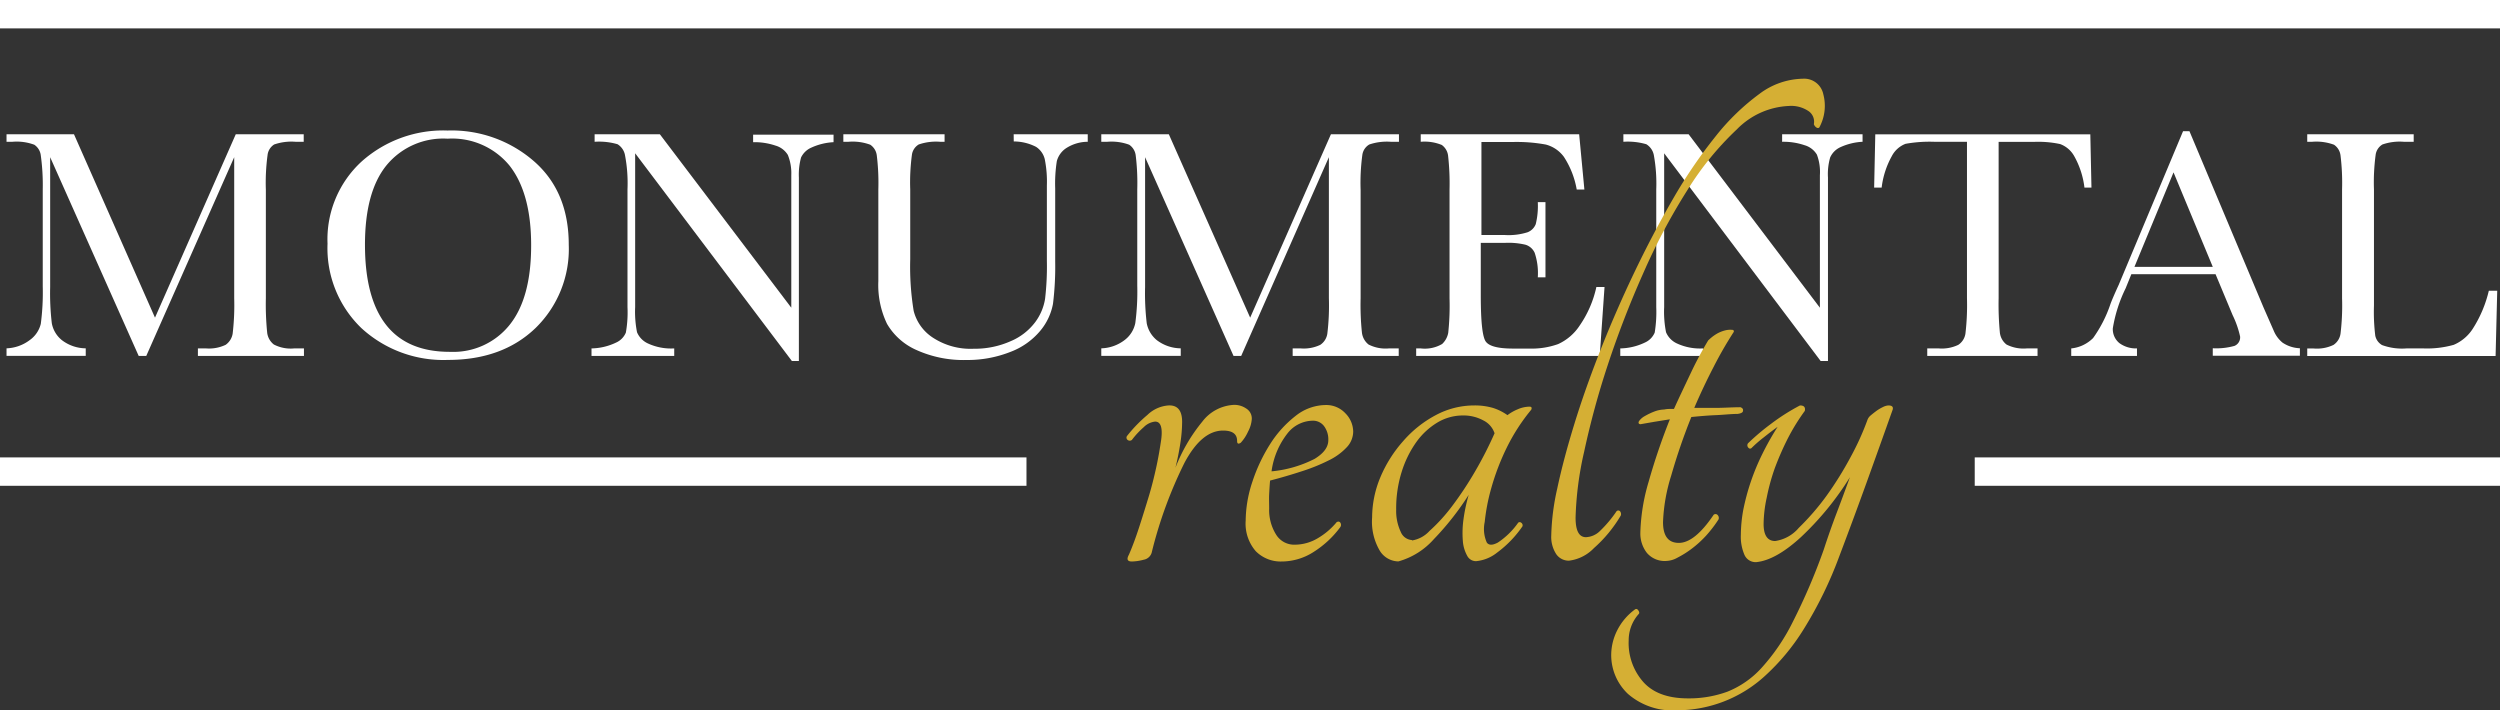 <svg id="Word_Mark_w_Lines" data-name="Word Mark w Lines" xmlns="http://www.w3.org/2000/svg" viewBox="0 0 306.46 87.09"><rect x="0" y="0" width="306.46" height="87.09" fill="#333333" stroke="none"/><defs><style>.cls-1{fill:#fff;}.cls-2{fill:#d5af34;}</style></defs><title>logo-name-invert</title><path class="cls-1" d="M19,38.94l9.9-22.48h8.33v.92h-1a6.46,6.46,0,0,0-2.62.33A1.76,1.76,0,0,0,32.8,19a25.53,25.53,0,0,0-.21,4.28V36.56a34.7,34.7,0,0,0,.16,4.2,2.15,2.15,0,0,0,.82,1.47,4.48,4.48,0,0,0,2.49.48h1.2v.92h-13v-.92h1a4.74,4.74,0,0,0,2.4-.44,2.08,2.08,0,0,0,.86-1.37,30,30,0,0,0,.19-4.34V19.27L17.93,43.63H17L6.15,19.27V35.18a31.36,31.36,0,0,0,.2,4.44A3.46,3.46,0,0,0,7.59,41.7a4.88,4.88,0,0,0,2.92,1v.92H.8V42.7a5,5,0,0,0,2.83-1,3.44,3.44,0,0,0,1.37-2,29.43,29.43,0,0,0,.24-4.6V23.23A26.58,26.58,0,0,0,5,19.05a1.82,1.82,0,0,0-.8-1.31,6.21,6.21,0,0,0-2.67-.36H.8v-.92H9.07Z"/><path class="cls-1" d="M40.15,29.87a12.94,12.94,0,0,1,4.21-10.1A15,15,0,0,1,54.86,16a15.37,15.37,0,0,1,10.6,3.77Q69.72,23.49,69.72,30a13.51,13.51,0,0,1-4.08,10.22q-4.06,3.9-10.72,3.9a14.86,14.86,0,0,1-10.62-3.9A13.59,13.59,0,0,1,40.15,29.87Zm4.59.14q0,6.54,2.61,9.84t7.85,3.28a8.84,8.84,0,0,0,7.25-3.28q2.67-3.3,2.66-9.8,0-6.33-2.62-9.71A9.09,9.09,0,0,0,54.87,17a9,9,0,0,0-7.52,3.3q-2.61,3.25-2.61,9.7Z"/><path class="cls-1" d="M97.07,44.25,77.86,18.79V37.64a12.81,12.81,0,0,0,.23,3.09,2.63,2.63,0,0,0,1.31,1.36,6.73,6.73,0,0,0,3.25.62v.92H72.51v-.92a7.26,7.26,0,0,0,3-.71,2.31,2.31,0,0,0,1.21-1.23,14.25,14.25,0,0,0,.2-3.13V23.23a18.32,18.32,0,0,0-.3-4.18,2,2,0,0,0-.92-1.37,8.07,8.07,0,0,0-2.81-.3v-.92h8L97,37.72V21.47A6,6,0,0,0,96.58,19a2.6,2.6,0,0,0-1.51-1.15,8.06,8.06,0,0,0-2.75-.42v-.92h9.86v.92a7.44,7.44,0,0,0-2.71.66A2.5,2.5,0,0,0,98.2,19.3a7.91,7.91,0,0,0-.27,2.47V44.25Z"/><path class="cls-1" d="M124.26,16.46h9.08v.92a4.9,4.9,0,0,0-2.7.82,2.78,2.78,0,0,0-1.09,1.55,17.74,17.74,0,0,0-.2,3.34v9a37,37,0,0,1-.27,5.15,7.19,7.19,0,0,1-1.56,3.31,8.78,8.78,0,0,1-3.64,2.58,14.3,14.3,0,0,1-5.41,1,14,14,0,0,1-6.14-1.23,7.83,7.83,0,0,1-3.59-3.19,11,11,0,0,1-1.07-5.24V23.23a27.8,27.8,0,0,0-.19-4.18,1.85,1.85,0,0,0-.8-1.31,6.21,6.21,0,0,0-2.67-.36h-.63v-.92h12.41v.92h-.54a6.53,6.53,0,0,0-2.63.33,1.75,1.75,0,0,0-.83,1.24,25.53,25.53,0,0,0-.21,4.28v8.56A33.37,33.37,0,0,0,112,38.1a5.53,5.53,0,0,0,2.31,3.26,8.43,8.43,0,0,0,5.07,1.39,10.8,10.8,0,0,0,4.52-.93,7.3,7.3,0,0,0,3-2.33,6.5,6.5,0,0,0,1.21-2.86,34.25,34.25,0,0,0,.22-4.64V22.73a13.92,13.92,0,0,0-.26-3.22A2.5,2.5,0,0,0,127,18a6,6,0,0,0-2.73-.66Z"/><path class="cls-1" d="M153.25,38.94l9.9-22.48h8.34v.92h-1a6.71,6.71,0,0,0-2.63.33A1.75,1.75,0,0,0,167,19a25.53,25.53,0,0,0-.21,4.28V36.56a32.77,32.77,0,0,0,.16,4.2,2.18,2.18,0,0,0,.81,1.47,4.6,4.6,0,0,0,2.5.48h1.2v.92h-13v-.92h1a4.68,4.68,0,0,0,2.39-.44,2,2,0,0,0,.86-1.37,28.61,28.61,0,0,0,.19-4.34V19.27L152.15,43.63h-.94L140.37,19.27V35.18a31.36,31.36,0,0,0,.2,4.44,3.54,3.54,0,0,0,1.24,2.08,4.91,4.91,0,0,0,2.93,1v.92H135V42.7a4.94,4.94,0,0,0,2.84-1,3.46,3.46,0,0,0,1.33-2.1,29.43,29.43,0,0,0,.24-4.6V23.23a27.8,27.8,0,0,0-.19-4.18,1.85,1.85,0,0,0-.8-1.31,6.27,6.27,0,0,0-2.68-.36H135v-.92h8.28Z"/><path class="cls-1" d="M195.69,35.18h1l-.59,8.45H173.6v-.92h.56a4.2,4.2,0,0,0,2.62-.54,2.48,2.48,0,0,0,.75-1.37,31.58,31.58,0,0,0,.16-4.24V23.23a30.87,30.87,0,0,0-.17-4.08,1.9,1.9,0,0,0-.78-1.38,5.55,5.55,0,0,0-2.58-.39v-.92h19.42l.64,6.77h-.94a10.67,10.67,0,0,0-1.57-4,4,4,0,0,0-2.22-1.51,19.72,19.72,0,0,0-4.13-.31H181.6v11.4h2.88a7.7,7.7,0,0,0,2.78-.34,1.76,1.76,0,0,0,1-1,9.38,9.38,0,0,0,.25-2.69h.94V34h-.94a7.83,7.83,0,0,0-.38-3A1.81,1.81,0,0,0,187,30a9,9,0,0,0-2.48-.23h-3V36.2c0,3.22.2,5.11.62,5.68s1.53.85,3.34.85h2a9.58,9.58,0,0,0,3.52-.55,6.25,6.25,0,0,0,2.64-2.27A13.23,13.23,0,0,0,195.69,35.18Z"/><path class="cls-1" d="M223.18,44.25,204,18.79V37.64a12.81,12.81,0,0,0,.23,3.09,2.63,2.63,0,0,0,1.31,1.36,6.73,6.73,0,0,0,3.25.62v.92H198.62v-.92a7.26,7.26,0,0,0,3-.71,2.33,2.33,0,0,0,1.22-1.23,15.59,15.59,0,0,0,.19-3.13V23.23a19.52,19.52,0,0,0-.29-4.18,2,2,0,0,0-.93-1.37,8.07,8.07,0,0,0-2.81-.3v-.92h8l16.09,21.26V21.47a6,6,0,0,0-.37-2.52,2.6,2.6,0,0,0-1.51-1.15,8.06,8.06,0,0,0-2.75-.42v-.92h9.86v.92a7.44,7.44,0,0,0-2.71.66,2.5,2.5,0,0,0-1.26,1.26,7.36,7.36,0,0,0-.27,2.47V44.25Z"/><path class="cls-1" d="M230.66,23h-.92l.14-6.53h26.36l.14,6.53h-.86a10.37,10.37,0,0,0-1.26-3.87,3.27,3.27,0,0,0-1.72-1.47,12.78,12.78,0,0,0-3.15-.27H245V36.56a36.59,36.59,0,0,0,.15,4.19,2.16,2.16,0,0,0,.81,1.48,4.57,4.57,0,0,0,2.49.48h1.32v.92H236.25v-.92h1.4a4.66,4.66,0,0,0,2.41-.44,2,2,0,0,0,.87-1.37,30,30,0,0,0,.19-4.34V17.38h-4a16.69,16.69,0,0,0-3.53.25,3.18,3.18,0,0,0-1.69,1.52A10.49,10.49,0,0,0,230.66,23Z"/><path class="cls-1" d="M271.59,33.61H261.27l-.7,1.73A17.47,17.47,0,0,0,259,40.23a2.19,2.19,0,0,0,.83,1.85,3.45,3.45,0,0,0,2.13.63v.92H253.9v-.92a4.41,4.41,0,0,0,2.68-1.27,15.71,15.71,0,0,0,2.13-4.18c.07-.2.39-1,1-2.32l7.9-18.86h.78l9.07,21.58,1.25,2.85A3.75,3.75,0,0,0,279.8,42a4.05,4.05,0,0,0,2.13.69v.92H271.25v-.92a8.21,8.21,0,0,0,2.66-.29,1.12,1.12,0,0,0,.69-1.15,11.73,11.73,0,0,0-.92-2.63Zm-.34-.9-4.81-11.58-4.79,11.58Z"/><path class="cls-1" d="M306.12,35.64l-.2,8H282.83v-.92h.8a4.69,4.69,0,0,0,2.42-.44,2,2,0,0,0,.86-1.37,28.61,28.61,0,0,0,.19-4.34V23.23a27.8,27.8,0,0,0-.19-4.18,1.85,1.85,0,0,0-.8-1.31,6.27,6.27,0,0,0-2.68-.36h-.6v-.92h13.05v.92h-1.21a6.46,6.46,0,0,0-2.62.33,1.75,1.75,0,0,0-.83,1.24,25.53,25.53,0,0,0-.21,4.28V37.46a23.94,23.94,0,0,0,.16,3.69A1.74,1.74,0,0,0,292,42.3a7.12,7.12,0,0,0,3,.41h2.07a12,12,0,0,0,3.72-.44,5.19,5.19,0,0,0,2.3-1.92,15,15,0,0,0,2-4.71Z"/><polyline class="cls-1" points="306.46 0 0 0 0 3.48 306.46 3.48"/><rect class="cls-1" y="56.07" width="125.83" height="3.48"/><rect class="cls-1" x="242.07" y="56.07" width="64.39" height="3.48"/><path class="cls-2" d="M144.91,51.72a17.7,17.7,0,0,1-.22,2.62q-.23,1.5-.6,3a20.64,20.64,0,0,1,3.29-5.65,5.19,5.19,0,0,1,3.9-2.06,2.56,2.56,0,0,1,1.49.45,1.43,1.43,0,0,1,.68,1.27,3.76,3.76,0,0,1-.45,1.54,5.05,5.05,0,0,1-.9,1.38c-.3.2-.45.13-.45-.22,0-.85-.57-1.27-1.72-1.27q-2.62,0-4.72,3.93a53,53,0,0,0-4,10.9,1.23,1.23,0,0,1-1,1,6.07,6.07,0,0,1-1.46.22c-.55,0-.67-.27-.37-.82.44-1,.87-2.18,1.27-3.41s.78-2.46,1.16-3.71.68-2.47.94-3.66.44-2.3.59-3.3c.2-1.5-.05-2.25-.74-2.25a2.3,2.3,0,0,0-1.39.68,10.33,10.33,0,0,0-1.46,1.57.42.42,0,0,1-.52,0,.35.35,0,0,1-.08-.48,17.58,17.58,0,0,1,2.51-2.59,4.12,4.12,0,0,1,2.58-1.16C144.35,49.65,144.91,50.32,144.91,51.72Z"/><path class="cls-2" d="M165.88,52.92a2.83,2.83,0,0,1-.82,1.94,7.48,7.48,0,0,1-2.25,1.61,22.42,22.42,0,0,1-3.26,1.31c-1.22.4-2.51.78-3.86,1.13-.05.55-.08,1.1-.11,1.65s0,1.14,0,1.79a5.64,5.64,0,0,0,.83,3.15,2.6,2.6,0,0,0,2.32,1.27A5.53,5.53,0,0,0,161.5,66a8.72,8.72,0,0,0,2.36-2c.2-.1.35-.07.45.08a.49.49,0,0,1,0,.52,12,12,0,0,1-3.19,3,7.28,7.28,0,0,1-4,1.23,4.29,4.29,0,0,1-3.19-1.27,5.16,5.16,0,0,1-1.23-3.74,15.4,15.4,0,0,1,.82-4.76,20.66,20.66,0,0,1,2.17-4.61A13.46,13.46,0,0,1,158.8,51a6,6,0,0,1,3.71-1.35,3.19,3.19,0,0,1,2.4,1A3.25,3.25,0,0,1,165.88,52.92Zm-4.94-1.35a4,4,0,0,0-3.07,1.5,9.63,9.63,0,0,0-2,4.71,14.59,14.59,0,0,0,5.28-1.53c1.12-.68,1.68-1.44,1.68-2.29a2.71,2.71,0,0,0-.52-1.72A1.68,1.68,0,0,0,160.94,51.57Z"/><path class="cls-2" d="M186.1,64.08a.28.28,0,0,1,.38,0,.38.38,0,0,1,.15.44,13.4,13.4,0,0,1-3.11,3.22,4.82,4.82,0,0,1-2.59,1.05,1.21,1.21,0,0,1-1.08-.67,4.35,4.35,0,0,1-.53-1.83,12.17,12.17,0,0,1,.08-2.63,20.53,20.53,0,0,1,.64-3,34.5,34.5,0,0,1-4.27,5.43,9.08,9.08,0,0,1-4.35,2.73,2.73,2.73,0,0,1-2.28-1.31,7,7,0,0,1-.94-4.08,12.89,12.89,0,0,1,1-4.9,16,16,0,0,1,2.8-4.45,13.91,13.91,0,0,1,4-3.19,10,10,0,0,1,4.71-1.19A8,8,0,0,1,183,50a6.38,6.38,0,0,1,1.79.89,5.46,5.46,0,0,1,1.24-.71,3.7,3.7,0,0,1,1.46-.33c.25,0,.32.12.22.37a23.67,23.67,0,0,0-3,4.64,29.1,29.1,0,0,0-1.91,5A24.33,24.33,0,0,0,182,64a4.09,4.09,0,0,0,.26,2.51q.38.52,1.35,0A9.29,9.29,0,0,0,186.1,64.08Zm-13,2.17a3.69,3.69,0,0,0,2.13-1.16,21.08,21.08,0,0,0,2.74-3,42.5,42.5,0,0,0,2.81-4.23,47.19,47.19,0,0,0,2.43-4.75,2.71,2.71,0,0,0-1.39-1.58,5.07,5.07,0,0,0-2.5-.6,6.07,6.07,0,0,0-3.11.86,8.73,8.73,0,0,0-2.59,2.4,12.93,12.93,0,0,0-1.79,3.63,15,15,0,0,0-.68,4.65,6,6,0,0,0,.56,2.73,1.58,1.58,0,0,0,1.36,1Z"/><path class="cls-2" d="M221,9.65a2.39,2.39,0,0,1,2.51,1.91,5.52,5.52,0,0,1-.49,4.06c-.1.1-.22.1-.37,0a.79.79,0,0,1-.3-.4,1.57,1.57,0,0,0-.64-1.59,3.8,3.8,0,0,0-2.43-.64,9.49,9.49,0,0,0-6.37,2.87,36.75,36.75,0,0,0-6.06,7.44,76.43,76.43,0,0,0-5.43,10.23,120,120,0,0,0-4.35,11.26,102.25,102.25,0,0,0-2.88,10.59,40.74,40.74,0,0,0-1.05,8.08c0,1.59.42,2.39,1.27,2.39a2.6,2.6,0,0,0,1.76-.8,14.74,14.74,0,0,0,2-2.39.3.3,0,0,1,.41,0,.55.55,0,0,1,.11.52,16.46,16.46,0,0,1-3.29,4,5.1,5.1,0,0,1-3.07,1.55,1.86,1.86,0,0,1-1.58-.83,3.87,3.87,0,0,1-.59-2.27,28.76,28.76,0,0,1,.74-5.77q.75-3.54,2.1-7.92t3.26-9.2q1.91-4.82,4.16-9.51t4.75-9a60.08,60.08,0,0,1,5.17-7.56,27.89,27.89,0,0,1,5.35-5.17A9.11,9.11,0,0,1,221,9.65Z"/><path class="cls-2" d="M213.36,49.92q.38.15.3.45c0,.2-.27.32-.67.37-.8,0-1.69.11-2.66.15s-2,.13-3,.23a72.56,72.56,0,0,0-2.47,7.19,21.58,21.58,0,0,0-1,5.69c0,1.7.64,2.55,1.94,2.55s2.72-1.15,4.27-3.45a.35.35,0,0,1,.45,0,.52.52,0,0,1,.15.56,14.91,14.91,0,0,1-1.53,2,12.86,12.86,0,0,1-1.77,1.61,11.81,11.81,0,0,1-1.72,1.08,3,3,0,0,1-1.35.41,2.86,2.86,0,0,1-2.43-1,3.87,3.87,0,0,1-.79-2.43,23.84,23.84,0,0,1,1-6.22,77.72,77.72,0,0,1,2.62-7.71l-1.87.3-1.72.3c-.25,0-.31-.18-.19-.38a2.06,2.06,0,0,1,.68-.6,8.26,8.26,0,0,1,1.16-.56A3.64,3.64,0,0,1,204,50.2a3.39,3.39,0,0,1,.64-.07h.56c.7-1.55,1.4-3,2.09-4.46s1.39-2.74,2.1-3.93a5.43,5.43,0,0,1,1-.79,4,4,0,0,1,1.09-.45,2.51,2.51,0,0,1,.82-.07c.2,0,.28.11.23.26A47.94,47.94,0,0,0,210.05,45c-.83,1.6-1.61,3.25-2.36,5h2.7C211.29,50,212.36,49.92,213.36,49.92Z"/><path class="cls-2" d="M228.94,51.42a1.28,1.28,0,0,1,.37-.49c.2-.17.44-.36.71-.56a5.32,5.32,0,0,1,.83-.49,1.75,1.75,0,0,1,.63-.18c.45,0,.63.17.53.52q-1.65,4.65-3.22,9t-3.37,9.1a48.81,48.81,0,0,1-4.31,8.8,26.8,26.8,0,0,1-4.79,5.77,16,16,0,0,1-10.75,4.18,8.33,8.33,0,0,1-6-2,6.54,6.54,0,0,1-2.06-4.9,6.74,6.74,0,0,1,.71-2.85,7.18,7.18,0,0,1,2.21-2.62q.23-.15.42.15t0,.45a4.84,4.84,0,0,0-1.2,3.22,7.2,7.2,0,0,0,1.8,5.09q1.8,2,5.47,2a13.7,13.7,0,0,0,4.83-.82,11.34,11.34,0,0,0,4.19-2.92,24.67,24.67,0,0,0,3.82-5.62,74.87,74.87,0,0,0,3.79-8.84c.54-1.65,1.08-3.18,1.61-4.57s1.06-2.84,1.61-4.34a36.21,36.21,0,0,1-6,7.34c-2.07,1.9-3.91,2.92-5.5,3.07a1.5,1.5,0,0,1-1.43-.9,5.64,5.64,0,0,1-.44-2.47,17.73,17.73,0,0,1,.29-3A27.5,27.5,0,0,1,216,55.72a34.37,34.37,0,0,1,1.91-3.4c-.55.4-1.12.83-1.72,1.31a15.63,15.63,0,0,0-1.5,1.31c-.15.1-.29.06-.41-.11a.41.41,0,0,1,0-.49,28.36,28.36,0,0,1,2.84-2.4,25.37,25.37,0,0,1,3.53-2.24c.49,0,.69.22.59.67a25.28,25.28,0,0,0-2.06,3.33,35.18,35.18,0,0,0-1.61,3.67,25.46,25.46,0,0,0-1,3.64,15.91,15.91,0,0,0-.38,3.22c0,1.39.48,2.09,1.42,2.09a4.68,4.68,0,0,0,2.89-1.61,30.43,30.43,0,0,0,3.37-3.89,42.18,42.18,0,0,0,3-4.82A33,33,0,0,0,228.94,51.42Z"/></svg>